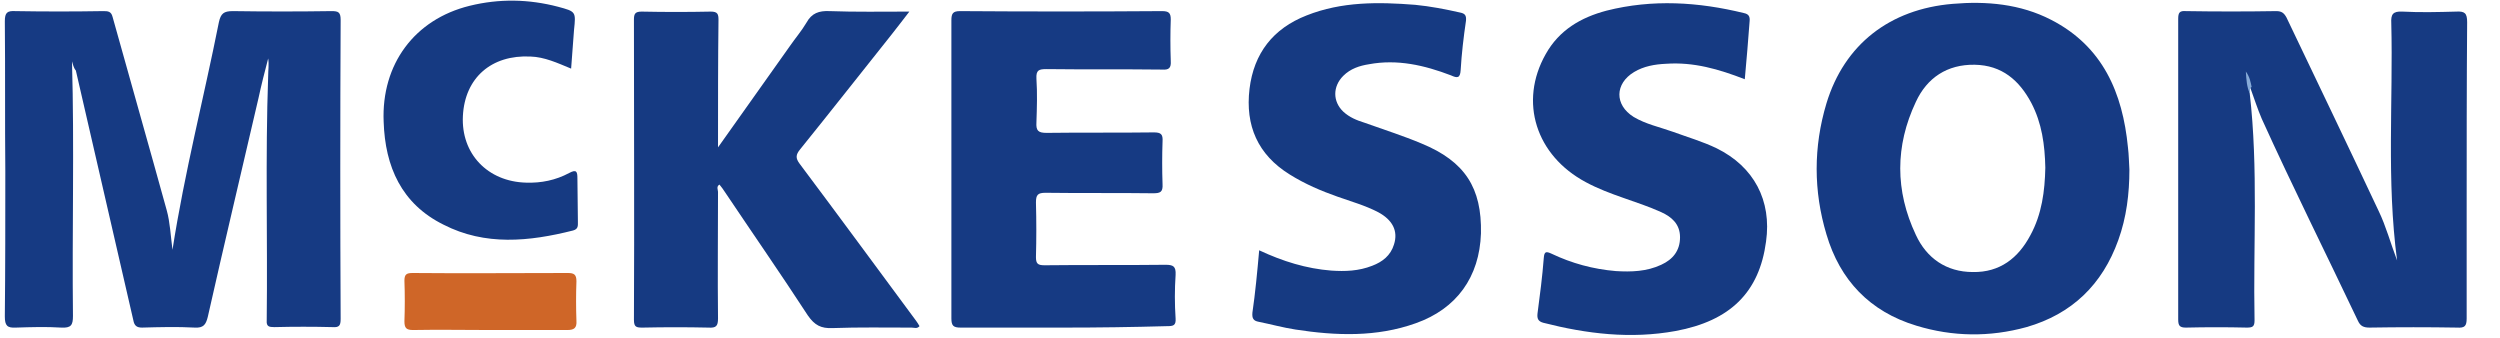 <?xml version="1.0" encoding="utf-8"?>
<!-- Generator: Adobe Illustrator 19.2.0, SVG Export Plug-In . SVG Version: 6.00 Build 0)  -->
<svg version="1.1" id="Layer_1" xmlns="http://www.w3.org/2000/svg" xmlns:xlink="http://www.w3.org/1999/xlink" x="0px" y="0px"
	 viewBox="0 0 517.4 70" style="enable-background:new 0 0 517.4 70;" xml:space="preserve">
<style type="text/css">
	.st0{fill:#8D53FB;}
	.st1{fill:#CF453A;}
	.st2{fill:#383A3C;}
	.st3{fill:#0078C1;}
	.st4{filter:url(#Adobe_OpacityMaskFilter);}
	.st5{fill:#FFFFFF;}
	.st6{mask:url(#mask-2_1_);fill:#ED3124;}
	.st7{fill:#FEFEFE;}
	.st8{fill:#213067;}
	.st9{fill:#DE6F2E;}
	.st10{fill:#105699;}
	.st11{fill:#0D4A82;}
	.st12{fill:#DD473A;}
	.st13{fill:#0E0B0B;}
	.st14{fill:#92B32E;}
	.st15{fill:#010101;}
	.st16{fill:#C64732;}
	.st17{fill:#FDE034;}
	.st18{fill:#171D23;}
	.st19{fill:#359ADA;}
	.st20{fill:#2C75BD;}
	.st21{fill:#2E76BE;}
	.st22{fill:#DC4739;}
	.st23{fill:#DB8238;}
	.st24{fill:#748B81;}
	.st25{fill:#6891C3;}
	.st26{fill:#4A71A2;}
	.st27{fill:#003475;}
	.st28{fill:#114F85;}
	.st29{fill:#323232;}
	.st30{fill:#3D8F8C;}
	.st31{fill:#1561A5;}
	.st32{fill:#FACE33;}
	.st33{fill:#1562A6;}
	.st34{fill:#285F3B;}
	.st35{fill:#285E3B;}
	.st36{fill:#6FAE49;}
	.st37{fill:#F8FBF7;}
	.st38{fill:#214068;}
	.st39{fill:#D54939;}
	.st40{fill:#D71E28;}
	.st41{fill:#163A83;}
	.st42{fill:#163A82;}
	.st43{fill:#CF6628;}
	.st44{fill:#87ABD8;}
	.st45{fill:#2B89F9;}
	.st46{fill:#9B3C55;}
	.st47{fill:#A0A0A4;}
	.st48{fill:#A2A2A4;}
	.st49{fill:#A0A0A3;}
</style>
<g>
	<path class="st41" d="M14.9,12.7c0.5,17.6,0,35.2,0.2,52.7c0,1.9-0.4,2.5-2.4,2.4c-3.1-0.2-6.3-0.1-9.4,0C1.5,67.9,1,67.4,1,65.5
		c0.1-10,0.1-20,0.1-30C1,25.2,1.1,14.8,1,4.4c0-1.8,0.5-2.2,2.2-2.1c6,0.1,12,0.1,18.1,0c1,0,1.7,0,2,1.2
		c3.7,13.3,7.5,26.6,11.2,40c0.7,2.5,0.8,5.2,1.2,8.2c2.5-16.1,6.5-31.5,9.6-47.1c0.4-1.8,1-2.3,2.9-2.3c6.8,0.1,13.6,0.1,20.4,0
		c1.4,0,1.9,0.2,1.9,1.8c-0.1,20.6-0.1,41.3,0,61.9c0,1.4-0.3,1.8-1.7,1.7c-4-0.1-8-0.1-12,0c-1.1,0-1.7-0.1-1.6-1.4
		c0.2-16.9-0.3-33.7,0.3-50.6c0-1.2,0.2-2.4,0-3.6c-0.7,2.7-1.4,5.4-2,8.2c-3.5,15.1-7.1,30.2-10.5,45.3c-0.4,1.6-0.9,2.3-2.7,2.2
		c-3.6-0.2-7.3-0.1-10.9,0c-1.1,0-1.6-0.4-1.8-1.5c-4-17.2-7.9-34.5-11.9-51.7C15.2,14,15.1,13.3,14.9,12.7z"/>
	<path class="st42" d="M465.6,19.3c1.8,15.6,0.7,31.3,1,47c0,1.3-0.4,1.5-1.6,1.5c-4.2-0.1-8.4-0.1-12.6,0c-1.3,0-1.6-0.4-1.6-1.7
		c0-20.7,0-41.4,0-62.2c0-1.3,0.3-1.7,1.6-1.6c6.2,0.1,12.5,0.1,18.7,0c1.1,0,1.6,0.4,2.1,1.3c6.4,13.4,12.8,26.7,19.1,40.1
		c1.5,3.1,2.4,6.5,3.8,10.2c-2.2-16.6-0.8-32.9-1.2-49.1c-0.1-1.8,0.3-2.5,2.3-2.4c3.7,0.2,7.4,0.1,11.1,0c1.8-0.1,2.3,0.3,2.3,2.2
		c-0.1,13.1-0.1,26.2-0.1,39.3c0,7.3,0,14.7,0,22c0,1.6-0.4,2-2,1.9c-6-0.1-12-0.1-18.1,0c-1.2,0-1.9-0.3-2.4-1.4
		c-6.6-13.9-13.5-27.7-19.9-41.8c-0.9-2.1-1.6-4.3-2.4-6.5c-0.6-0.8-0.8-1.7-0.9-2.2C465.6,16.7,465.4,18.1,465.6,19.3z"/>
	<path class="st42" d="M148.6,30.5c5.2-7.3,10.1-14.2,14.9-21c1.1-1.6,2.4-3.1,3.4-4.8c1.1-2,2.6-2.5,4.8-2.4
		c5.4,0.2,10.8,0.1,16.5,0.1c-1.4,1.8-2.6,3.4-3.8,4.9c-6.3,7.9-12.5,15.8-18.8,23.6c-0.9,1.1-1,1.8-0.1,3
		c8.1,10.8,16.1,21.7,24.1,32.5c0.2,0.3,0.5,0.7,0.7,1.1c-0.5,0.6-1.1,0.3-1.6,0.3c-5.5,0-10.9-0.1-16.4,0.1
		c-2.4,0.1-3.7-0.6-5.1-2.6c-5.6-8.6-11.5-17.1-17.2-25.6c-0.3-0.5-0.7-1-1.1-1.5c-0.7,0.4-0.3,1.1-0.3,1.5c0,8.7-0.1,17.5,0,26.2
		c0,1.6-0.4,2-2,1.9c-4.5-0.1-9.1-0.1-13.6,0c-1.3,0-1.8-0.1-1.8-1.6c0.1-20.7,0-41.4,0-62.1c0-1.2,0.2-1.7,1.6-1.7
		c4.8,0.1,9.5,0.1,14.3,0c1.4,0,1.6,0.5,1.6,1.7C148.6,12.6,148.6,21.2,148.6,30.5z"/>
	<path class="st41" d="M220.2,67.8c-7.1,0-14.3,0-21.4,0c-1.5,0-1.9-0.4-1.9-1.9c0-20.6,0-41.1,0-61.7c0-1.4,0.3-1.9,1.8-1.9
		c13.9,0.1,27.8,0.1,41.8,0c1.4,0,1.8,0.4,1.8,1.7c-0.1,2.9-0.1,5.7,0,8.6c0.1,1.5-0.4,1.9-1.8,1.8c-8-0.1-16,0-23.9-0.1
		c-1.6,0-2.2,0.2-2.1,2c0.2,3,0.1,6,0,9c-0.1,1.7,0.3,2.2,2.1,2.2c7.4-0.1,14.8,0,22.2-0.1c1.5,0,1.9,0.4,1.8,1.9
		c-0.1,2.9-0.1,5.9,0,8.8c0.1,1.7-0.5,1.9-2,1.9c-7.4-0.1-14.8,0-22.2-0.1c-1.6,0-2,0.4-2,2c0.1,3.8,0.1,7.6,0,11.3
		c0,1.4,0.4,1.7,1.8,1.7c8.3-0.1,16.7,0,25-0.1c1.6,0,2.2,0.3,2.1,2.1c-0.2,3-0.2,6,0,9c0.1,1.5-0.5,1.6-1.8,1.6
		C234.4,67.7,227.3,67.8,220.2,67.8z"/>
	<path class="st42" d="M361.1,16.4c-5.4-2.1-10.6-3.6-16.3-3.2c-2.3,0.1-4.6,0.5-6.6,1.7c-4,2.4-4.1,6.8-0.1,9.3
		c2.5,1.5,5.4,2.1,8.2,3.1c3,1.1,6.1,2,9,3.4c7.7,3.8,11.4,10.8,10.2,19.3c-1.4,10.5-7.4,16.4-18.7,18.5c-9.3,1.7-18.4,0.6-27.4-1.7
		c-1.1-0.3-1.3-0.9-1.2-1.9c0.5-3.8,1-7.6,1.3-11.5c0.1-1.4,0.5-1.4,1.6-0.9c4.2,2,8.6,3.2,13.3,3.6c3.2,0.2,6.4,0.1,9.4-1.3
		c2.4-1.1,3.9-2.9,3.9-5.7c0-2.7-1.7-4.2-3.9-5.2c-5.1-2.3-10.6-3.5-15.6-6.2c-10.3-5.5-13.9-16.6-8.3-26.5c2.8-5,7.3-7.6,12.6-9
		c9.5-2.4,19-1.8,28.4,0.5c1,0.2,1.3,0.7,1.2,1.7C361.8,8.3,361.5,12.2,361.1,16.4z"/>
	<path class="st42" d="M260.6,51.8c4.9,2.3,9.8,3.8,14.9,4.2c2.9,0.2,5.7,0.1,8.5-1c2.1-0.8,3.8-2.1,4.5-4.4
		c0.9-2.8-0.3-5.1-3.3-6.7c-2.7-1.4-5.6-2.2-8.4-3.2c-3.4-1.2-6.7-2.6-9.9-4.6c-6.6-4.1-9.2-10.1-8.3-17.7
		c0.9-7.4,4.9-12.5,11.8-15.2c7.3-2.9,14.9-2.8,22.5-2.2c3.1,0.3,6.2,0.9,9.3,1.6c1,0.2,1.3,0.6,1.2,1.7c-0.5,3.4-0.9,6.8-1.1,10.2
		c-0.1,1.7-0.7,1.7-2,1.1c-5.5-2.1-11.1-3.4-17-2.3c-1.9,0.3-3.8,0.9-5.3,2.4c-2.2,2.2-2.2,5.3,0,7.4c1.3,1.2,2.8,1.8,4.4,2.3
		c3.9,1.4,8,2.7,11.8,4.3c9,3.7,12.5,9.2,12.3,18.6c-0.3,9-5,15.6-13.5,18.6c-8.1,2.9-16.5,2.6-24.9,1.3c-2.6-0.4-5.1-1.1-7.6-1.6
		c-1.1-0.2-1.4-0.7-1.3-1.9C259.8,60.6,260.2,56.3,260.6,51.8z"/>
	<path class="st42" d="M118.2,14.2c-2.9-1.2-5.5-2.4-8.4-2.5c-8.1-0.4-13.6,4.4-14,12.3c-0.4,7.8,5.1,13.6,13.1,13.8
		c3.1,0.1,6.1-0.5,8.9-2c1.5-0.8,1.7-0.3,1.7,1.1c0,3,0.1,6,0.1,9c0,0.8,0.1,1.5-1,1.8c-9.1,2.3-18.2,3.2-26.8-1.2
		c-8.7-4.3-12.1-12-12.4-21.3C78.9,13.3,85.8,4,97.2,1.2c6.1-1.5,12.2-1.4,18.3,0.2c3.7,1,3.7,1,3.3,4.8
		C118.6,8.8,118.4,11.4,118.2,14.2z"/>
	<path class="st43" d="M101.2,68.3c-5.2,0-10.5-0.1-15.7,0c-1.4,0-1.8-0.4-1.8-1.8c0.1-2.8,0.1-5.6,0-8.4c0-1.3,0.4-1.6,1.7-1.6
		c10.7,0.1,21.4,0,32.1,0c1.3,0,1.8,0.3,1.8,1.7c-0.1,2.7-0.1,5.5,0,8.2c0.1,1.5-0.5,1.9-1.9,1.9C111.9,68.3,106.5,68.3,101.2,68.3z
		"/>
	<path class="st44" d="M465.6,19.3c-0.6-1.3-0.7-2.8-0.8-4.5c0.8,1.1,1,2.2,1.2,3.2C465.4,18.3,465.8,19,465.6,19.3z"/>
	<path class="st41" d="M440.4,30.5c-1.1-11.3-5.2-20.9-15.9-26.4c-6.4-3.3-13.4-3.9-20.4-3.3c-13,1.1-22.4,8.4-26.1,20.6
		c-2.7,9-2.7,18.1,0,27.1c2.8,9.5,9,16,18.6,18.9c7.5,2.3,15.2,2.4,22.8,0.3c9.4-2.7,15.7-8.8,19-18c1.7-4.7,2.3-9.6,2.3-14.6
		C440.6,33.6,440.6,32.1,440.4,30.5z M420.2,48.7c-2.5,4.7-6.3,7.7-11.9,7.6c-5.5,0-9.6-2.9-11.8-7.7c-4.3-9.1-4.3-18.4,0-27.5
		c2.3-5,6.5-7.8,12.2-7.7c5.6,0.1,9.2,3.2,11.7,7.9c2.2,4.2,2.8,8.7,2.9,13.4C423.2,39.5,422.6,44.3,420.2,48.7z"/>
</g>
</svg>
